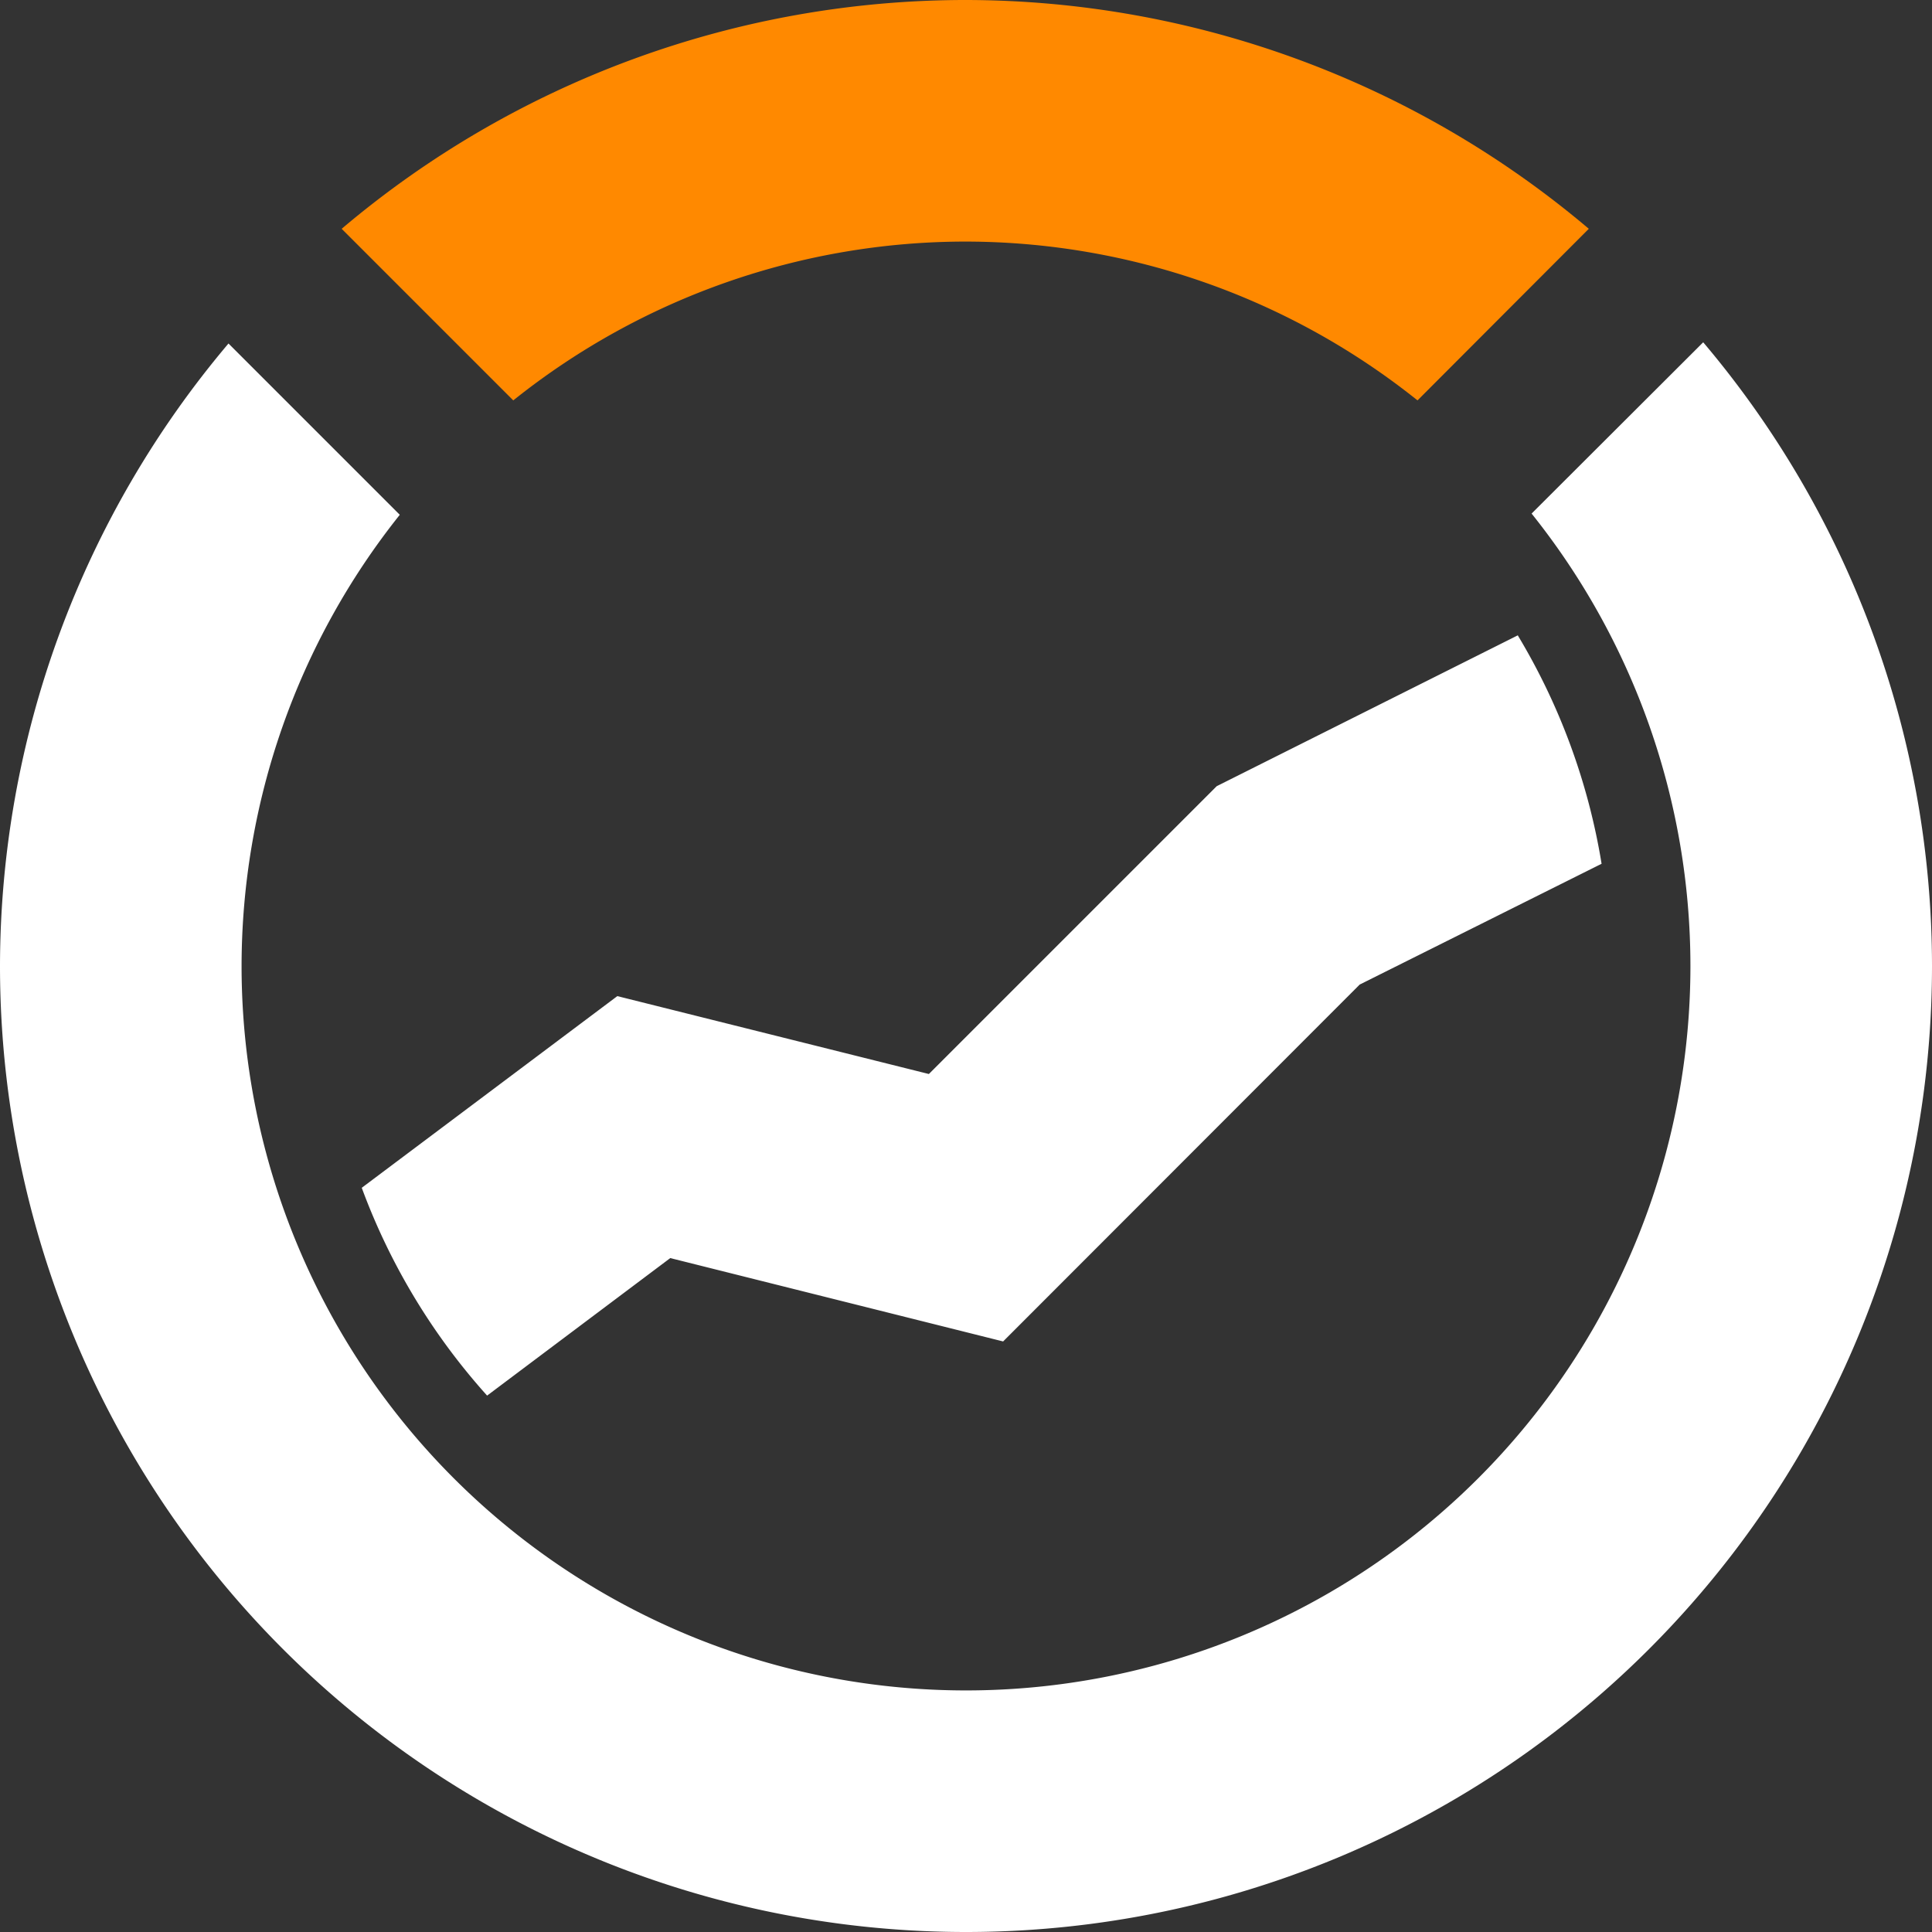 <svg xmlns="http://www.w3.org/2000/svg" width="24" height="24" viewBox="0 0 6.35 6.35"><rect x="0" y="0" width="6.35" height="6.35" fill="#333333" stroke="none"/><path d="M3.175 0a3.175 3.175 0 0 0-2.052.752l.564.564A2.381 2.381 0 0 1 3.175.794a2.381 2.381 0 0 1 1.484.522l.563-.564A3.175 3.175 0 0 0 3.175 0z" fill="#ff8900"/><path style="line-height:normal;font-variant-ligatures:normal;font-variant-position:normal;font-variant-caps:normal;font-variant-numeric:normal;font-variant-alternates:normal;font-feature-settings:normal;text-indent:0;text-align:start;text-decoration-line:none;text-decoration-style:solid;text-decoration-color:#000;text-transform:none;text-orientation:mixed;shape-padding:0;isolation:auto;mix-blend-mode:normal" d="M4.989 2.088l-.99.496-.946.946-1.024-.256-.84.63a2.117 2.117 0 0 0 .412.683l.602-.452 1.094.274 1.172-1.173.795-.397a2.117 2.117 0 0 0-.275-.75zm.61-.964l-.565.564a2.381 2.381 0 0 1 .522 1.487 2.381 2.381 0 0 1-2.381 2.381A2.381 2.381 0 0 1 .794 3.175a2.381 2.381 0 0 1 .52-1.483l-.563-.563A3.175 3.175 0 0 0 0 3.175 3.175 3.175 0 0 0 3.175 6.35 3.175 3.175 0 0 0 6.35 3.175a3.175 3.175 0 0 0-.752-2.05z" color="#000" font-weight="400" font-family="sans-serif" white-space="normal" overflow="visible" fill="#fff"/></svg>